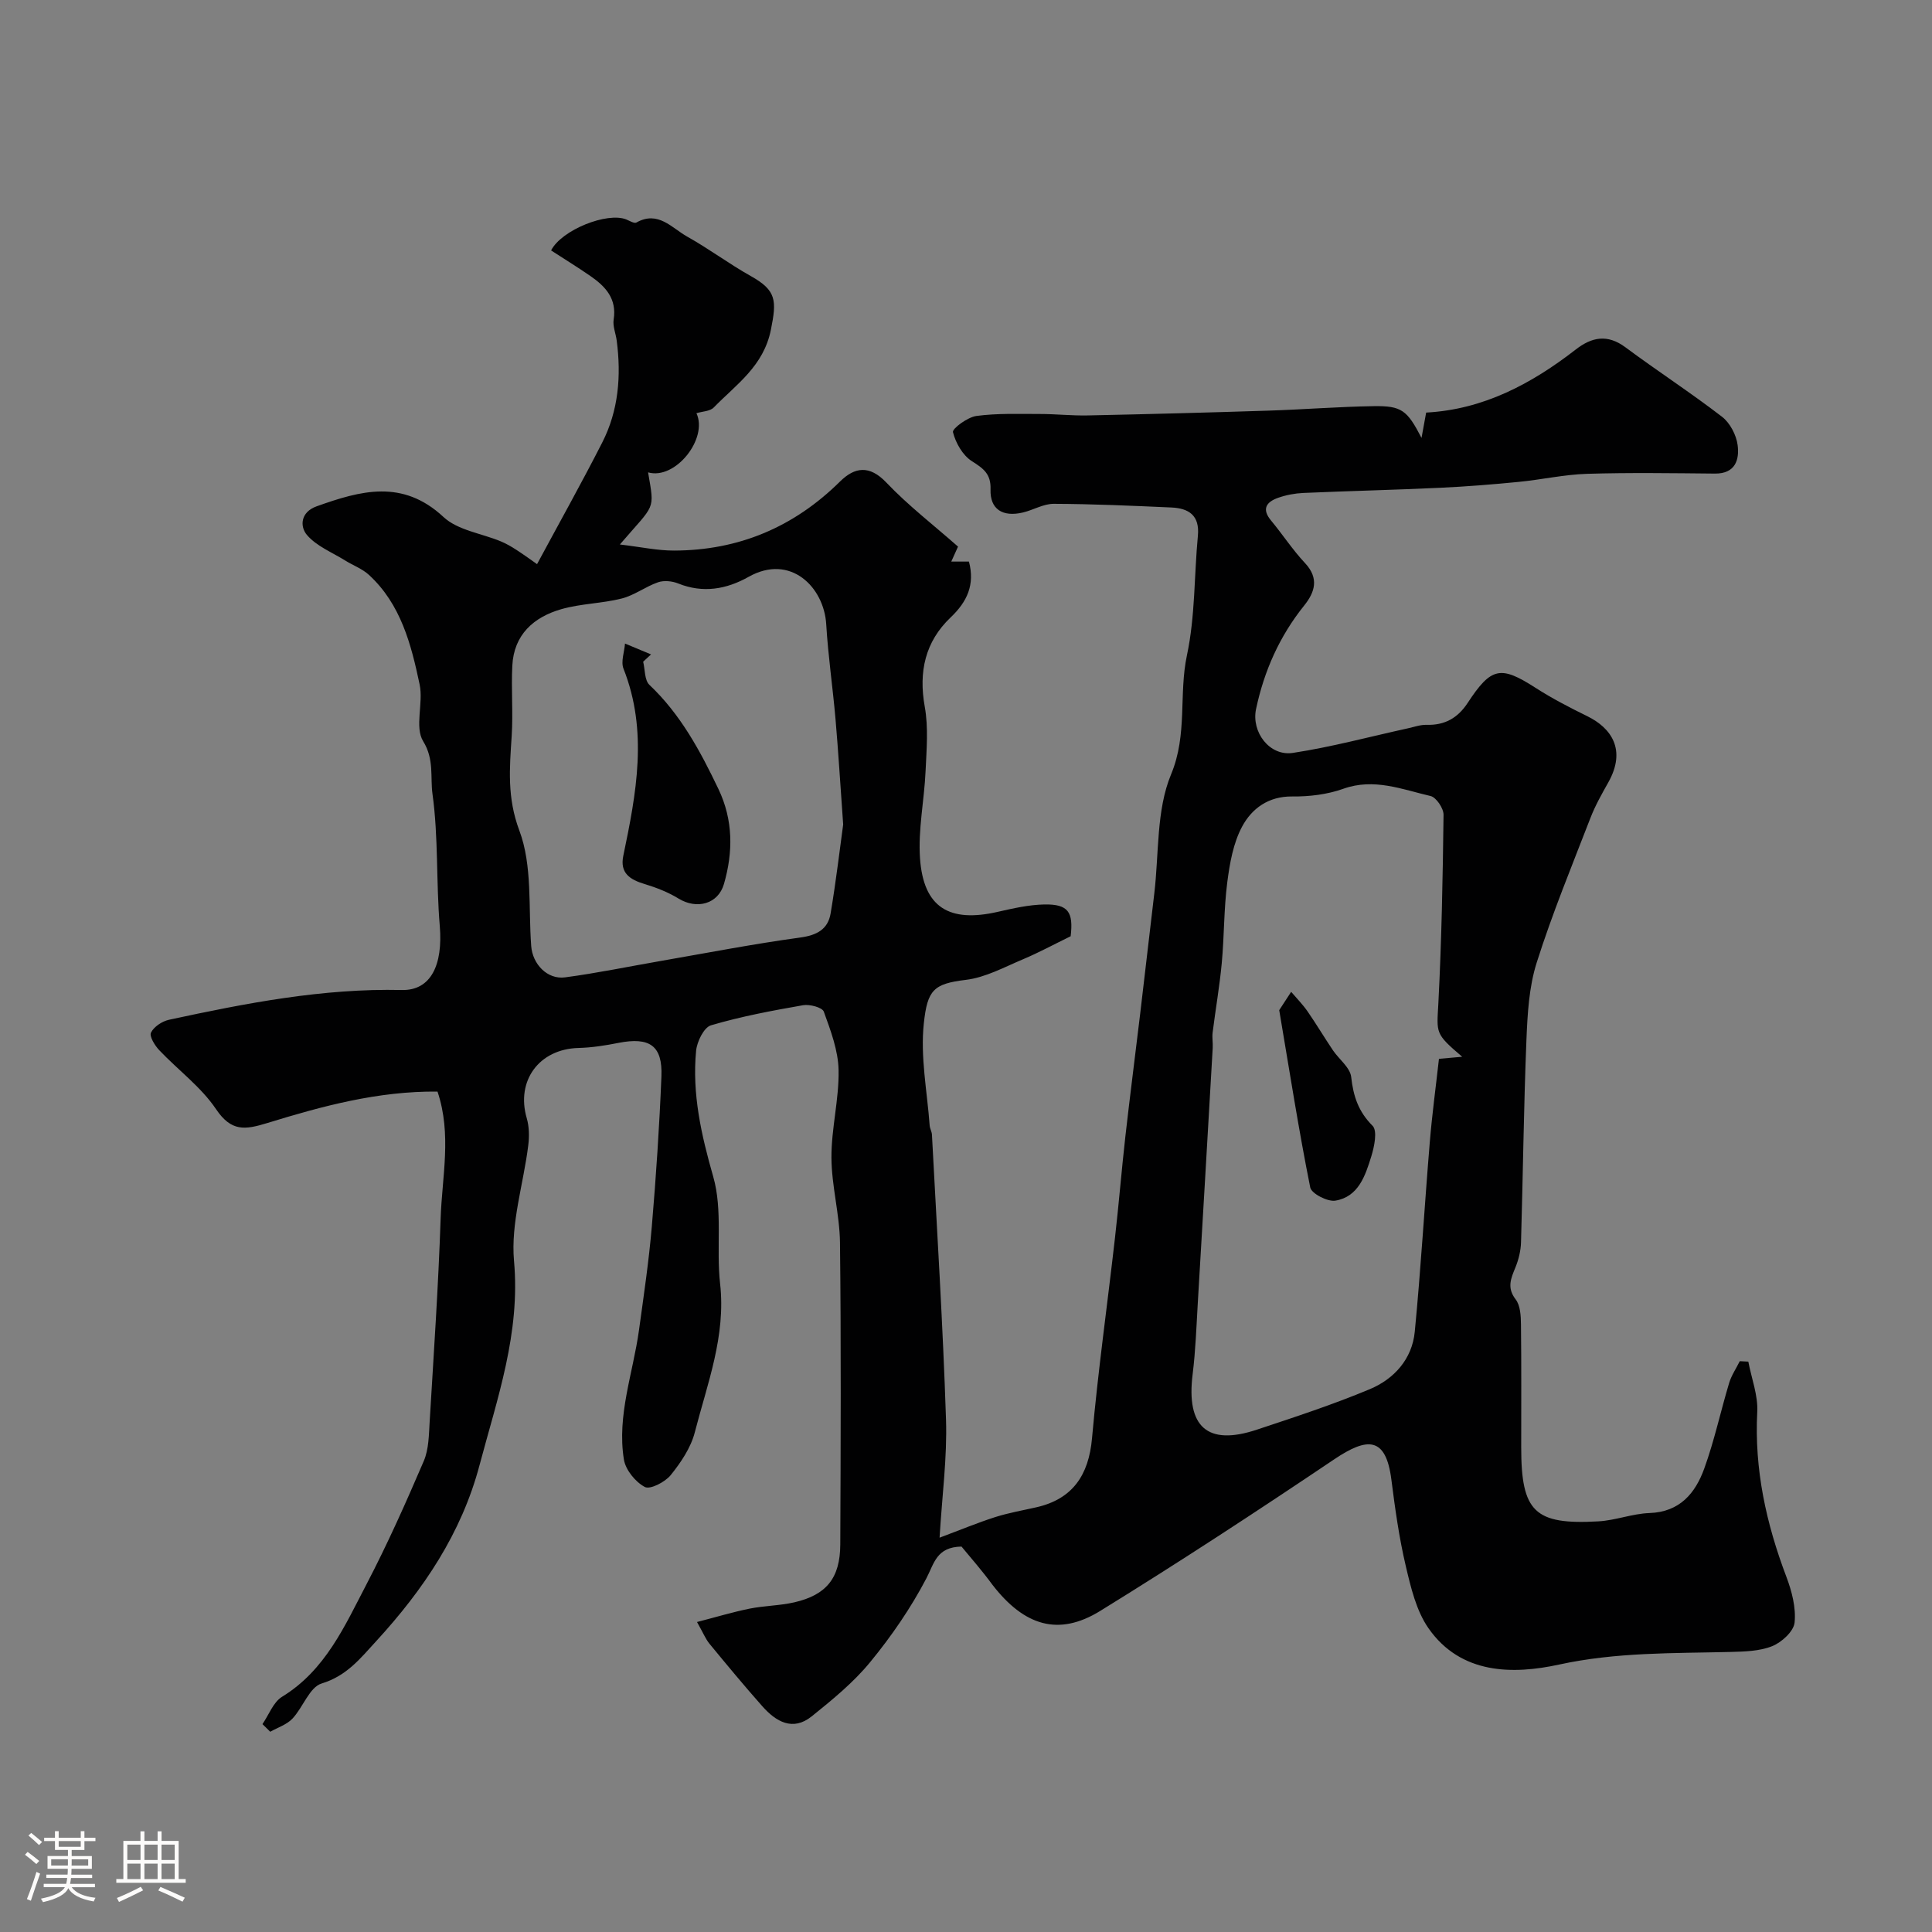 <svg enable-background="new 0 0 400 400" viewBox="0 0 400 400" xmlns="http://www.w3.org/2000/svg"><rect x="0" y="0" width="400" height="400" fill="#808080" stroke="none"/><path d="m5.17 384 .55-.58c.85.61 1.65 1.24 2.4 1.87l-.59.64c-.83-.73-1.62-1.38-2.36-1.93m1.22 9.53-.82-.34c.71-1.76 1.37-3.64 1.98-5.63.24.13.5.25.76.36-.6 1.67-1.24 3.54-1.92 5.61m-.5-13.5.57-.54c.56.44 1.31 1.06 2.26 1.87l-.64.64c-.68-.66-1.41-1.32-2.19-1.97m3.25.46h2.24v-1.36h.77v1.36h4.57v-1.36h.76v1.36h2.28v.69h-2.28v1.84h-2.64v1.26h4.18v2.64h-4.21c0 .45-.02.86-.05 1.21h4.32v.69h-4.38c-.04.34-.1.75-.19 1.22h5.15v.69h-4.82c.87 1.19 2.51 1.92 4.93 2.19-.17.31-.3.57-.37.76-2.77-.49-4.52-1.41-5.26-2.76-.56 1.26-2.3 2.23-5.24 2.9-.12-.24-.26-.48-.43-.72 2.73-.55 4.38-1.34 4.96-2.38h-4.38v-.69h4.65c.1-.38.17-.79.21-1.22h-4.32v-.69h4.4c.03-.34.05-.75.05-1.21h-4.2v-2.64h4.23v-1.26h-2.69v-1.84h-2.24zm1.46 4.46v1.29h3.45c.01-.4.02-.57.01-.53v-.32-.45h-3.46zm1.55-2.59h4.57v-1.19h-4.57zm6.11 2.59h-3.42v.77c-.01.19-.01.37-.02.53h3.44v-1.29z" fill="#fcfbfa"/><path d="m32.63 379.16h.82v1.98h3.54v7.89h1.46v.78h-14.37v-.78h1.46v-7.89h3.54v-1.98h.82v1.98h2.73zm-3.49 11.48.5.73c-1.61.82-3.28 1.63-5 2.41-.13-.27-.28-.55-.44-.82 1.75-.72 3.4-1.49 4.94-2.32m-2.78-5.55h2.73v-3.18h-2.73zm0 3.95h2.73v-3.2h-2.73zm3.54-3.95h2.73v-3.18h-2.73zm0 3.95h2.73v-3.2h-2.73zm7.89 4.68c-1.84-.92-3.51-1.7-5.02-2.32l.45-.73c1.89.8 3.57 1.55 5.04 2.23zm-1.62-11.81h-2.73v3.18h2.73zm-2.73 7.13h2.73v-3.2h-2.73z" fill="#fcfbfa"/><g fill="#010102"><path d="m199.07 320.2c-5.18.1-5.64 3.45-7.27 6.57-3.21 6.14-7.22 11.97-11.62 17.33-3.46 4.23-7.83 7.8-12.12 11.25-3.92 3.15-7.4 1.1-10.22-2.08-3.75-4.23-7.36-8.59-10.95-12.95-.81-.99-1.3-2.24-2.58-4.5 3.95-1.02 7.39-2.06 10.89-2.77 3.04-.61 6.22-.61 9.24-1.3 6.66-1.53 9.5-5.02 9.53-11.98.09-20.83.18-41.66-.06-62.49-.07-5.87-1.74-11.73-1.77-17.6-.03-6.03 1.59-12.07 1.48-18.09-.07-4.08-1.64-8.22-3.06-12.14-.32-.88-2.93-1.57-4.3-1.33-6.41 1.12-12.83 2.32-19.06 4.16-1.46.43-2.9 3.37-3.08 5.28-.85 8.93 1.07 17.4 3.55 26.07 1.99 6.94.59 14.79 1.42 22.15 1.22 10.84-2.65 20.69-5.24 30.77-.82 3.19-2.88 6.24-4.99 8.86-1.17 1.44-4.26 3.04-5.36 2.45-1.95-1.04-3.99-3.54-4.33-5.69-1.47-9.15 1.9-17.88 3.13-26.81.98-7.13 2.04-14.26 2.65-21.42.88-10.34 1.57-20.71 1.99-31.08.26-6.38-2.45-8.21-8.9-6.94-2.72.54-5.51.98-8.28 1.05-8.15.22-12.97 6.79-10.7 14.55.51 1.76.54 3.77.31 5.61-.99 8-3.65 16.11-2.95 23.93 1.35 14.95-3.46 28.43-7.14 42.29-3.74 14.11-11.61 25.77-21.38 36.42-3.34 3.64-6.12 7.2-11.31 8.78-2.51.76-3.85 4.95-6.05 7.28-1.17 1.24-3.04 1.83-4.59 2.71-.54-.53-1.07-1.06-1.61-1.58 1.33-1.93 2.24-4.55 4.07-5.67 8.98-5.5 12.96-14.65 17.49-23.32 4.33-8.3 8.15-16.88 11.84-25.48 1.05-2.46 1.05-5.44 1.22-8.2.84-14.02 1.8-28.03 2.27-42.06.29-8.62 2.33-17.37-.65-26.23-12.33-.12-23.86 3.01-35.23 6.51-4.66 1.43-7.46 1.81-10.62-2.87-3.11-4.61-7.86-8.1-11.76-12.21-.92-.97-2.09-2.88-1.71-3.64.61-1.23 2.31-2.35 3.74-2.66 15.89-3.43 31.8-6.53 48.21-6.16 5.99.13 8.52-5.18 7.84-13.27-.77-9.09-.26-18.32-1.51-27.33-.48-3.45.39-7.15-1.92-10.89-1.82-2.94.07-7.92-.74-11.77-1.75-8.3-3.89-16.62-10.5-22.69-1.38-1.27-3.29-1.96-4.91-2.97-2.71-1.69-5.93-2.96-7.92-5.29-1.47-1.72-1.38-4.72 2-5.93 9.1-3.25 17.79-5.69 26.27 2.21 2.95 2.75 7.86 3.38 11.86 5.04 1.13.47 2.2 1.09 3.23 1.76 1.6 1.03 3.13 2.16 4.28 2.96 4.74-8.8 9.28-16.91 13.5-25.19 3.38-6.63 3.95-13.81 2.99-21.12-.19-1.45-.85-2.96-.63-4.33.69-4.33-1.7-6.86-4.81-9.01-2.67-1.85-5.45-3.55-8.14-5.3 2.17-4.26 11.66-8.03 15.6-6.4.68.28 1.62.87 2.06.62 4.51-2.53 7.33 1.14 10.52 2.92 4.51 2.52 8.67 5.65 13.17 8.17 5.33 2.98 5.37 5.06 4.16 11.09-1.51 7.57-7.17 11.33-11.84 16.12-.78.8-2.37.8-3.58 1.18 2.45 5.24-4.34 13.86-10.01 12.25 1.37 8.08 1.51 6.36-5.84 14.93 4.34.51 7.78 1.27 11.21 1.26 13.38-.03 24.81-4.85 34.37-14.3 3.01-2.97 6.07-3.49 9.6.23 4.5 4.73 9.74 8.76 14.83 13.25-.22.48-.75 1.65-1.4 3.1h3.66c1.26 4.77-.35 8.29-3.8 11.57-5.26 5.01-6.65 11.23-5.35 18.47.78 4.32.37 8.9.17 13.35-.27 6.03-1.57 12.1-1.15 18.07.72 10.15 6.02 13.37 16.13 11.05 3.16-.72 6.4-1.46 9.62-1.52 4.97-.09 6.02 1.59 5.44 6.58-3.53 1.72-6.62 3.4-9.85 4.76-3.88 1.63-7.78 3.78-11.85 4.27-6.67.8-7.96 2.08-8.7 8.99-.75 6.94.69 14.11 1.21 21.18.05.64.44 1.25.47 1.89 1.03 19.65 2.27 39.3 2.91 58.96.26 7.88-.82 15.81-1.33 24.47 4.43-1.66 7.94-3.12 11.54-4.27 2.78-.88 5.68-1.38 8.53-2.03 7.44-1.7 10.81-6.61 11.49-14.28 1.23-13.85 3.18-27.64 4.75-41.46.8-7.01 1.37-14.05 2.16-21.07.96-8.46 2.05-16.9 3.06-25.35.99-8.29 1.93-16.6 2.92-24.89s.39-17.26 3.48-24.69c3.45-8.29 1.55-16.55 3.29-24.69 1.71-8.04 1.48-16.48 2.26-24.72.4-4.23-1.91-5.68-5.5-5.84-8.11-.36-16.23-.73-24.34-.76-2.13-.01-4.24 1.29-6.4 1.8-4.2.99-6.82-.69-6.69-4.77.11-3.22-1.45-4.33-3.86-5.86-1.9-1.2-3.36-3.77-3.92-6.01-.18-.72 3.02-3.11 4.86-3.35 4.31-.58 8.73-.41 13.11-.41 3.31 0 6.63.37 9.93.3 12.46-.26 24.91-.59 37.36-.99 7.28-.23 14.56-.82 21.84-.93 5.79-.09 6.94.83 9.91 6.58.39-2.16.66-3.63.96-5.25 11.84-.63 21.8-5.94 30.99-13.07 3.29-2.56 6.53-3.22 10.25-.46 6.59 4.9 13.5 9.38 20.01 14.39 1.66 1.27 2.97 3.79 3.24 5.88.39 3.03-.48 5.93-4.71 5.89-8.83-.08-17.67-.22-26.5.05-4.71.15-9.39 1.21-14.11 1.67-5.42.53-10.86.97-16.29 1.22-9.43.44-18.87.66-28.3 1.07-1.76.08-3.58.42-5.24 1.01-2.38.84-3.47 2.28-1.45 4.7 2.4 2.89 4.47 6.08 7.03 8.81 2.97 3.17 2.03 6.05-.19 8.81-5.09 6.34-8.28 13.52-9.95 21.42-1 4.74 2.79 9.81 7.63 9.07 8.03-1.22 15.91-3.36 23.86-5.1 1.27-.28 2.56-.75 3.82-.71 3.75.11 6.44-1.4 8.5-4.53 4.9-7.48 6.84-7.77 14.08-3.12 3.42 2.2 7.07 4.08 10.73 5.88 4.89 2.41 8.13 6.9 4.3 13.71-1.33 2.36-2.68 4.75-3.66 7.27-3.85 9.96-7.94 19.87-11.16 30.04-1.6 5.06-1.9 10.64-2.12 16.01-.56 13.95-.71 27.91-1.12 41.87-.05 1.75-.49 3.57-1.15 5.19-.93 2.28-1.83 4.2.04 6.63.97 1.26 1.08 3.4 1.1 5.15.1 8.5.05 17 .05 25.5 0 13.33 2.75 16.06 15.98 15.31 3.55-.2 7.04-1.6 10.58-1.72 6.3-.22 9.5-4.13 11.34-9.22 2.09-5.77 3.38-11.82 5.15-17.71.48-1.58 1.46-3.01 2.2-4.51l1.77.09c.66 3.47 2.03 6.98 1.85 10.4-.62 11.9 1.85 23.12 6.03 34.15 1.13 2.99 2.02 6.4 1.7 9.48-.19 1.82-2.67 4.09-4.64 4.88-2.64 1.06-5.76 1.12-8.69 1.2-11.85.29-23.57.03-35.43 2.61-9.5 2.07-20.33 2.09-27.04-7.52-2.54-3.65-3.66-8.47-4.71-12.93-1.38-5.86-2.21-11.86-2.97-17.84-1.14-8.97-4.99-8.81-11.84-4.2-15.96 10.74-32.07 21.29-48.45 31.39-8.62 5.31-15.72 3.1-22.3-5.41-2.05-2.8-4.32-5.4-6.41-7.92zm103.66-101.41c-5.7-4.86-5.26-4.84-4.93-11.12.67-12.98.91-25.98 1.07-38.97.02-1.34-1.51-3.61-2.68-3.89-5.9-1.37-11.71-3.78-18.08-1.5-3.31 1.18-7.04 1.63-10.57 1.59-4.93-.06-8.36 2.51-10.35 6.19-1.86 3.44-2.59 7.65-3.1 11.61-.71 5.53-.62 11.16-1.14 16.72-.45 4.81-1.29 9.58-1.89 14.37-.13 1.03.08 2.1.02 3.15-1.02 17.61-2.04 35.22-3.09 52.83-.29 4.93-.46 9.88-1.07 14.78-1.35 10.89 3.06 14.85 13.29 11.45 7.86-2.61 15.76-5.19 23.4-8.39 5.02-2.1 8.75-6.23 9.3-11.87 1.27-13.1 2.03-26.25 3.12-39.36.47-5.68 1.24-11.33 1.89-17.16 1.8-.17 3.17-.29 4.81-.43zm-128.16-48.09c-.62-8.7-1.02-15.29-1.59-21.87-.57-6.54-1.53-13.05-1.92-19.59-.46-7.67-7.4-14.69-16.07-9.81-4.55 2.56-9.43 3.45-14.58 1.37-1.24-.5-2.93-.67-4.16-.25-2.58.89-4.89 2.69-7.51 3.36-4.1 1.04-8.47 1.05-12.52 2.21-5.72 1.64-9.83 5.28-10.15 11.7-.25 4.84.18 9.72-.13 14.55-.43 6.63-.99 12.74 1.59 19.6 2.72 7.25 1.85 15.87 2.45 23.9.28 3.73 3.32 6.98 7.03 6.48 6.61-.88 13.15-2.24 19.72-3.38 9.63-1.67 19.24-3.54 28.92-4.86 3.47-.47 5.77-1.7 6.32-5 1.14-6.75 1.93-13.57 2.6-18.41z"/><path d="m264.85 209.14c.48-.73 1.48-2.26 2.47-3.79 1.14 1.34 2.39 2.6 3.39 4.04 1.82 2.63 3.46 5.39 5.25 8.05 1.27 1.88 3.57 3.58 3.79 5.54.44 3.99 1.49 7.16 4.43 10.11 1.03 1.04.36 4.31-.27 6.33-1.23 3.98-2.65 8.36-7.43 9.16-1.61.27-4.96-1.46-5.21-2.73-2.36-11.76-4.21-23.63-6.42-36.71z"/><path d="m133.16 137c.4 1.63.27 3.82 1.29 4.79 6.46 6.11 10.54 13.71 14.3 21.58 3.06 6.41 3.05 13.02 1.14 19.64-1.21 4.2-5.65 5.33-9.42 3.02-2.15-1.32-4.59-2.27-7.02-3-3.03-.92-5.15-2.26-4.4-5.86 2.69-12.9 5.16-25.77.04-38.72-.58-1.46.18-3.46.31-5.21 1.8.75 3.59 1.5 5.39 2.25-.54.51-1.08 1.01-1.63 1.51z"/></g></svg>